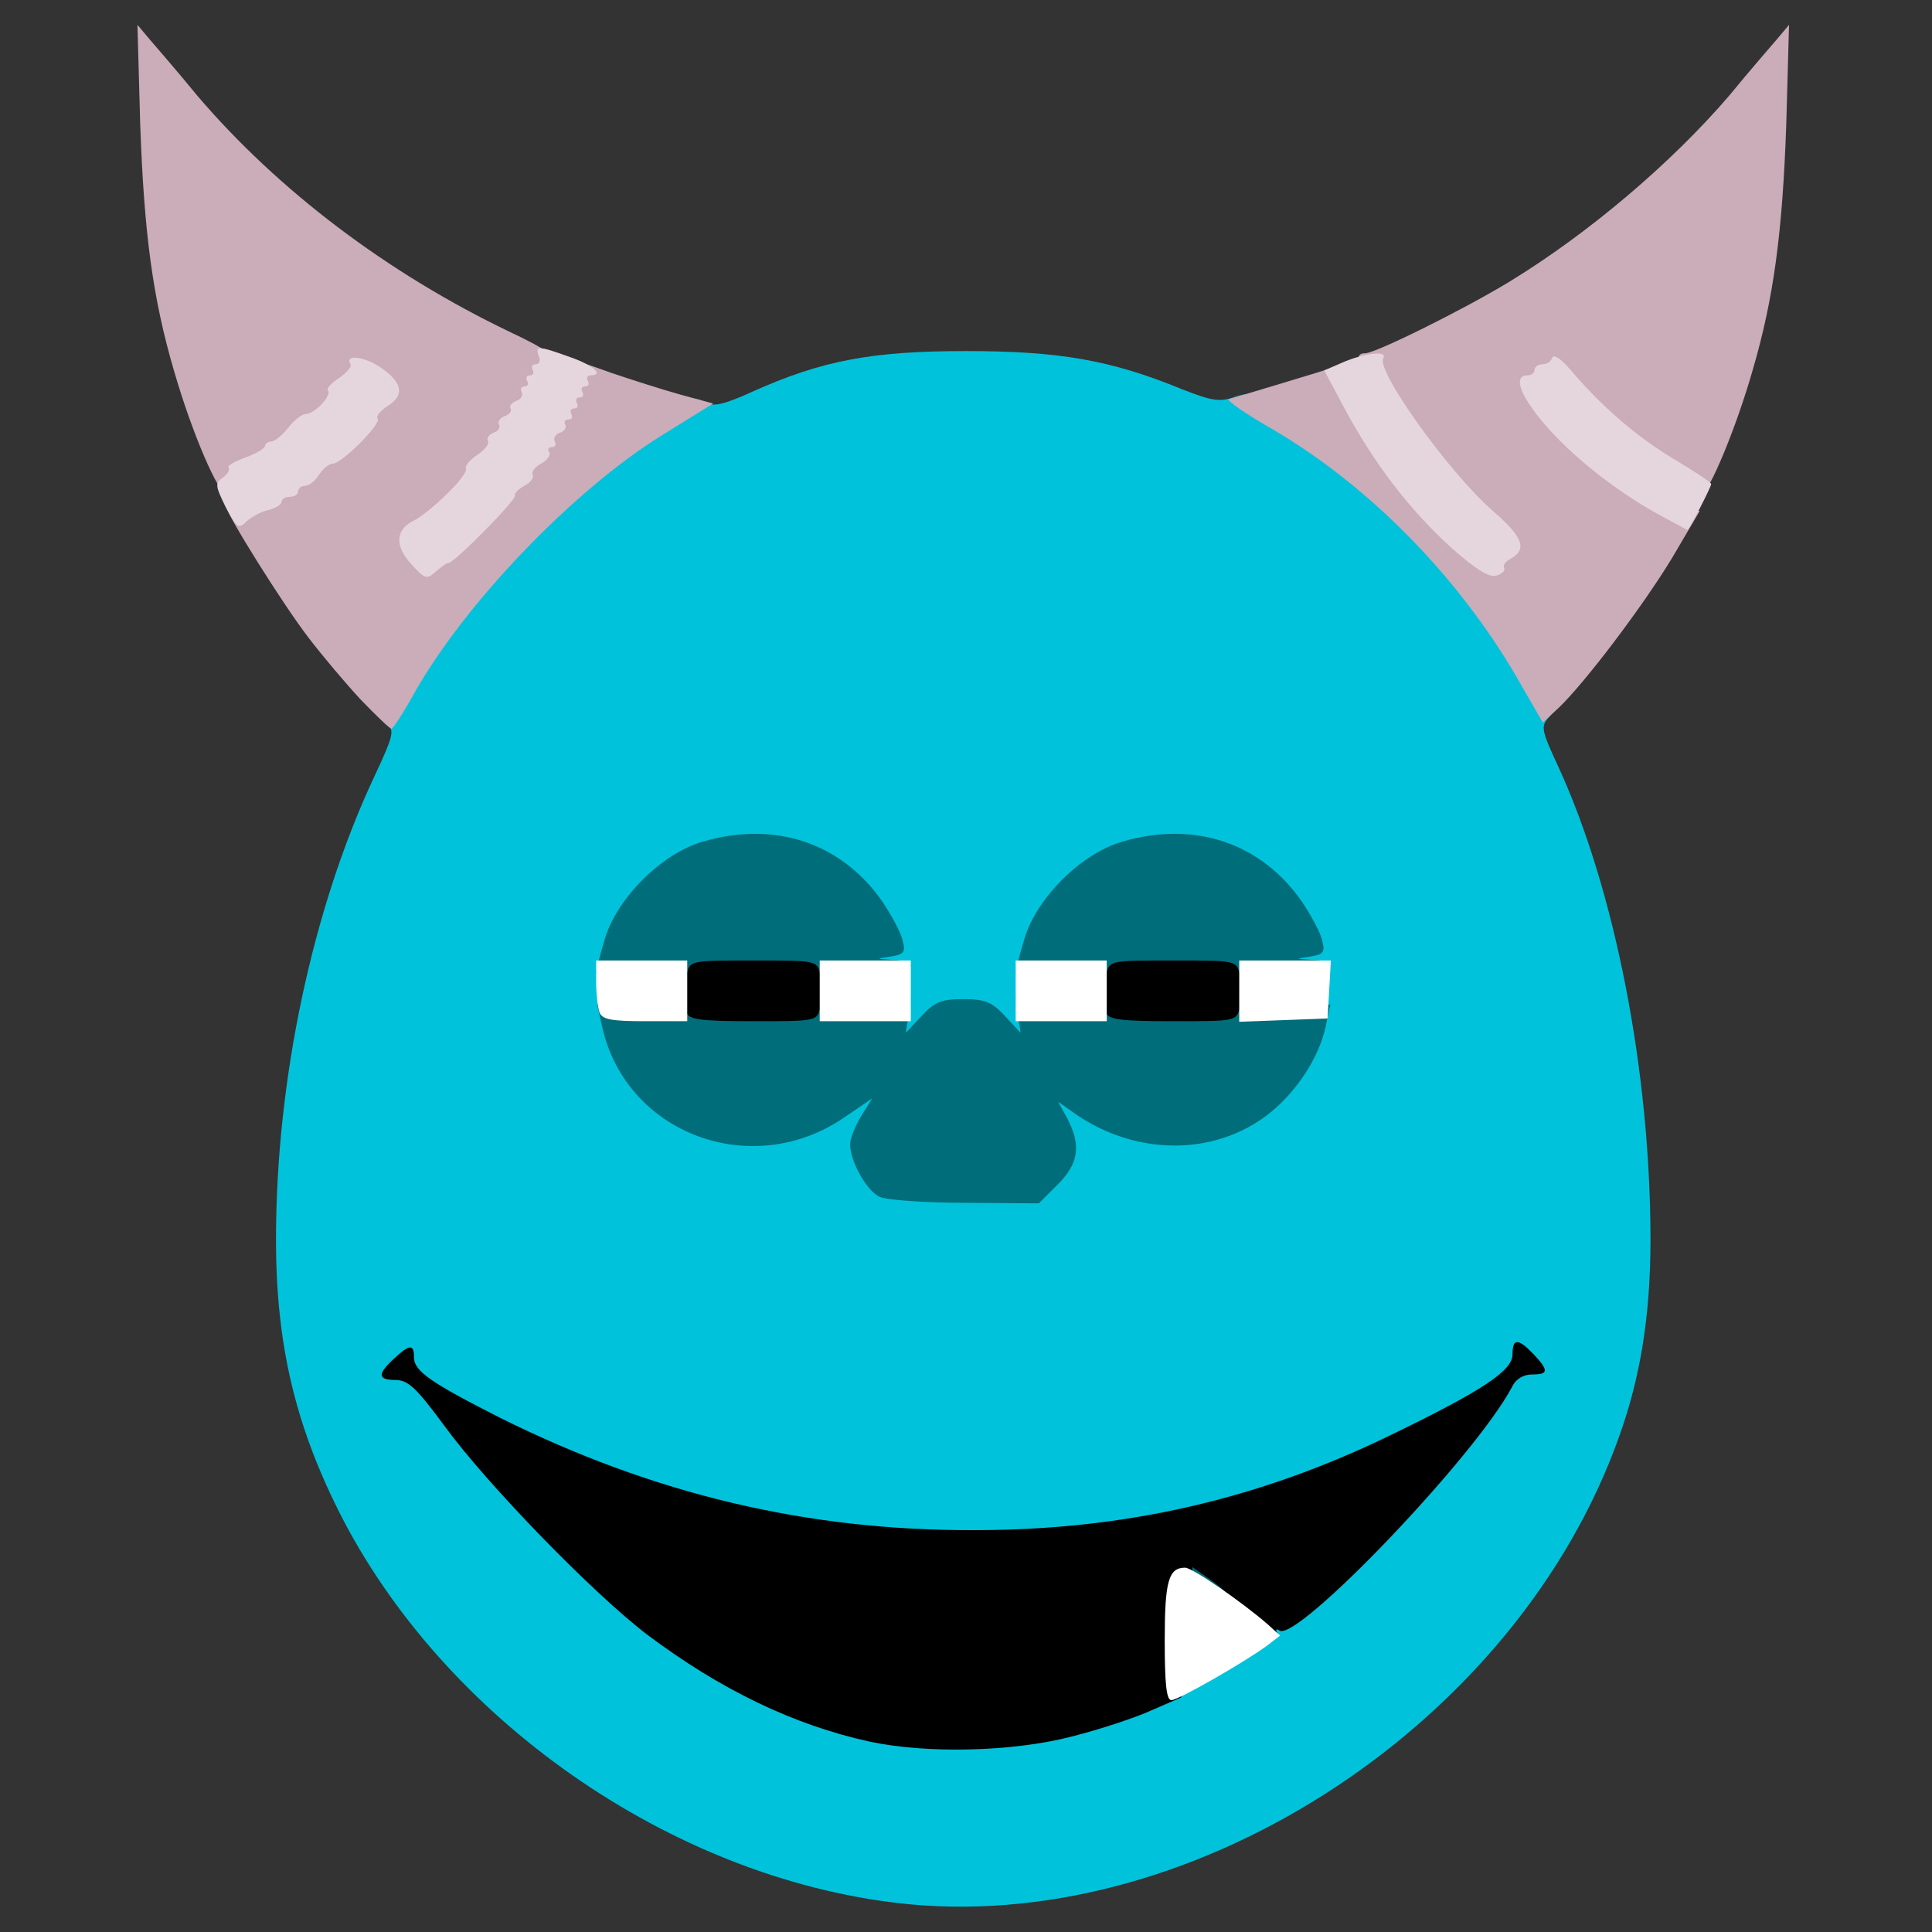 <?xml version="1.0" encoding="utf-8"?>
<!DOCTYPE svg PUBLIC "-//W3C//DTD SVG 1.0//EN" "http://www.w3.org/TR/2001/REC-SVG-20010904/DTD/svg10.dtd">
<svg version="1.0" xmlns="http://www.w3.org/2000/svg" width="32px" height="32px" viewBox="0 0 350 350" preserveAspectRatio="xMidYMid meet">
 <rect x="0" y="0" width="350" height="350" fill="#333333" stroke="none"/>
 <g fill="#00c3db">
  <path d="M165 345 c-41.5 -3.9 -83.3 -32.2 -102.9 -69.8 -8.5 -16.5 -12.1 -31.4 -12.1 -50.6 0 -29 6.6 -60 17.8 -83.9 3.4 -7.2 3.7 -8.5 2.4 -9.3 -2.3 -1.5 -1 -4.8 6 -15.4 8.3 -12.6 26.4 -30.9 38 -38.4 8.8 -5.7 10.6 -6.3 13.8 -4.6 1.3 0.7 3.4 0.2 8.2 -2 12.7 -5.7 21.7 -7.4 38.8 -7.4 16.8 0 26.2 1.6 39.1 6.9 5.4 2.1 6.8 2.4 9.6 1.4 3 -1 3.9 -0.7 11.2 3.6 17.4 10.4 33.9 27.8 44.7 47.2 2.7 4.9 2.7 5.3 1.1 7.1 -1.6 1.8 -1.6 2.2 1.7 9.3 10.2 22.3 16.6 55.1 16.6 85.5 0 13.6 -1.8 24.9 -5.7 35.7 -18.3 51.5 -75.9 89.5 -128.3 84.7z m26.1 -33.4 c13.6 -3.4 33.4 -13.2 36.2 -17.8 0.7 -1 2 -1.8 3 -1.8 2 0 29.6 -26.9 31.6 -30.7 1 -2 0.1 -1.7 -8.1 2.2 -12.2 6 -31.1 12.1 -45.6 14.6 -15.5 2.8 -46.7 3.1 -61.7 0.5 -19.5 -3.3 -41 -9.8 -53.8 -16.3 -2.7 -1.3 -5.1 -2.2 -5.3 -2 -1 0.9 25.2 27 32.7 32.7 24.5 18.4 47.8 24.5 71 18.6z m-2.9 -99.5 c3.1 -2.8 3.2 -3.1 2 -6.3 -0.6 -1.9 -1.2 -4.6 -1.2 -6.1 0 -2.4 0.4 -2.7 3.4 -2.7 1.8 0 4.5 0.9 5.9 2 4 3.1 9.6 5.2 14.3 5.2 11.3 0 22.8 -10.6 24.9 -22.9 0.7 -4.3 0.7 -4.3 -2.4 -4.3 -2.9 0 -3.1 -0.3 -3.1 -3.4 0 -2.3 0.5 -3.6 1.6 -3.8 2.2 -0.4 -3.4 -8 -8.3 -11.2 -10.2 -6.7 -20.4 -5.3 -29.8 3.8 -5.6 5.5 -6.7 7.6 -4 7.6 1 0 1.5 1.1 1.5 3.5 0 3.2 -0.2 3.5 -3 3.5 l-3.1 0 0.7 6.5 0.7 6.5 -3.3 0 c-2.3 0 -4 -0.9 -6 -3 -1.5 -1.6 -3.6 -3 -4.5 -3 -0.9 0 -3 1.4 -4.5 3 -2 2.1 -3.7 3 -6 3 l-3.3 0 0.7 -6.5 0.7 -6.5 -3.1 0 c-2.8 0 -3 -0.3 -3 -3.4 0 -2.3 0.5 -3.6 1.6 -3.8 2.2 -0.4 -3.4 -8 -8.3 -11.2 -10.2 -6.7 -20.4 -5.3 -29.8 3.8 -5.6 5.5 -6.7 7.6 -4 7.6 1 0 1.5 1.1 1.5 3.5 0 3.2 -0.2 3.5 -3 3.5 -3 0 -3.1 0.1 -2.4 3.8 2.9 16.7 19.2 27.5 32.7 21.8 2 -0.8 5.2 -2.6 7 -4 2 -1.5 4.7 -2.6 6.5 -2.6 2.9 0 3.2 0.3 3.2 2.9 0 1.6 -0.8 4.3 -1.7 5.9 -1.5 2.6 -1.5 3.4 -0.4 5.5 2 3.8 4.7 4.6 15.8 4.6 10 0.1 10.4 0 13.5 -2.8z"/>
 </g>
 <g fill="#cbacb9">
  <path d="M65.4 126.8 c-2.7 -2.9 -7.1 -8.1 -9.6 -11.4 -4.6 -6 -14.8 -22.3 -14.8 -23.6 0 -0.4 1.6 -1.2 3.5 -1.9 1.9 -0.7 3.5 -1.7 3.5 -2.1 0 -0.4 0.7 -0.8 1.5 -0.8 0.8 0 1.5 -0.4 1.5 -1 0 -0.5 0.6 -1 1.3 -1 0.7 0 1.8 -0.9 2.5 -2 0.7 -1.1 1.8 -2 2.5 -2 1.5 0 6.5 -5.2 8.5 -8.8 1.2 -2.1 1.1 -2.3 -0.3 -1.5 -0.9 0.6 -2.2 2.1 -2.9 3.4 -0.6 1.3 -2.4 3 -3.9 3.7 -1.5 0.7 -3.3 2.2 -4 3.3 -0.6 1 -1.7 1.9 -2.4 1.9 -0.7 0 -1.3 0.5 -1.3 1 0 0.6 -0.7 1 -1.4 1 -0.8 0 -2.7 1.1 -4.2 2.5 -1.5 1.4 -3.4 2.4 -4.2 2.3 -1.7 -0.4 -6.4 -11.3 -9.7 -22.7 -3.8 -13 -5.4 -24.7 -6.1 -44.6 l-0.5 -18 2.1 2.5 c1.2 1.4 5.2 6 8.8 10.4 14.6 17.1 34.4 32.1 56.5 42.7 6.6 3.1 8.7 4.6 8.7 6.1 0 2.4 -4.9 11.8 -6.2 11.8 -0.4 0 -0.8 0.7 -0.8 1.5 0 0.8 -0.4 1.5 -1 1.5 -0.5 0 -1 0.7 -1 1.5 0 0.8 -0.9 1.9 -2 2.5 -1.1 0.6 -2 1.6 -2 2.2 0 1.7 -8.1 9.8 -9.7 9.8 -0.7 0 -1.3 0.5 -1.3 1 0 0.6 0.4 1 0.9 1 1.3 0 12.1 -10.7 12.1 -12 0 -0.6 0.7 -1.3 1.5 -1.6 0.8 -0.4 1.5 -1.2 1.5 -2 0 -0.7 0.6 -1.7 1.3 -2.1 0.6 -0.4 3 -4.2 5.1 -8.3 2.2 -4.1 4 -7.6 4.1 -7.8 0.1 -0.1 3.3 0.9 7.1 2.3 3.8 1.3 9.5 3.1 12.7 4 l5.9 1.6 -9.2 5.7 c-16.2 10 -36.3 31 -45.3 47.4 -1.8 3.2 -3.5 5.8 -3.8 5.8 -0.3 0 -2.8 -2.4 -5.5 -5.2z"/>
  <path d="M274.6 122.4 c-10.6 -18.1 -26.6 -34.4 -44 -44.6 -4.9 -2.8 -8.5 -5.3 -8 -5.5 0.5 -0.1 4.7 -1.4 9.4 -2.8 4.7 -1.4 9.2 -2.8 10.1 -3.1 1.2 -0.4 2.6 1.2 5.3 6.2 4.4 8 10.7 16.2 17 22.3 6.7 6.6 6.5 4.5 -0.2 -2.5 -6.1 -6.2 -12.4 -15 -16.1 -22.1 -2.4 -4.9 -2.6 -6.3 -0.8 -6.3 1.9 0 18 -8 26.2 -13 14.4 -8.8 29.3 -21.5 39.7 -33.6 3.6 -4.4 7.6 -9 8.8 -10.4 l2.1 -2.5 -0.5 18 c-0.7 19.9 -2.3 31.6 -6.1 44.6 -3 10.5 -7.9 22.2 -9.4 22.7 -2.1 0.7 -14.9 -7.7 -21 -13.9 -6.3 -6.2 -8.4 -6.6 -3.1 -0.6 3.9 4.5 12.3 11 18.8 14.5 l5.1 2.8 -5 8.5 c-5.4 8.9 -15.8 22.6 -20.5 27.1 l-2.9 2.7 -4.9 -8.5z"/>
 </g>
 <g fill="#000000">
  <path d="M157.5 315.5 c-13.7 -3 -27 -9.4 -40.3 -19.4 -9.7 -7.4 -28.8 -27 -36.7 -37.8 -5 -6.8 -6.5 -8.2 -8.7 -8.3 -3.4 0 -3.5 -1 -0.5 -3.8 2.9 -2.7 3.7 -2.8 3.7 -0.3 0 2.5 3.1 4.6 15.5 10.9 27.9 13.9 55.7 20.5 86 20.4 27.3 0 51.6 -5.6 75.6 -17.3 16.5 -8 21.9 -11.6 21.9 -14.5 0 -3 1 -3 3.8 -0.1 2.8 3 2.8 3.7 -0.3 3.7 -1.5 0 -2.9 0.8 -3.6 2.3 -6.7 12.6 -38.8 46.1 -42.1 44.1 -0.6 -0.4 -0.8 -0.2 -0.4 0.4 0.3 0.6 -0.3 1.3 -1.4 1.7 -1.4 0.5 -3.7 -0.6 -8 -3.9 -3.3 -2.5 -6.5 -4.6 -7 -4.6 -0.6 0 -1 3.8 -1 9.3 l0 9.2 -5.3 2.3 c-2.8 1.3 -9.4 3.5 -14.6 4.8 -10.8 2.8 -26.4 3.1 -36.6 0.9z"/>
  <path d="M121.7 187.3 c-0.9 -0.8 -0.9 -12.6 -0.1 -14.7 0.5 -1.4 2.8 -1.6 14.9 -1.6 16.2 0 15.5 -0.4 15.5 8.5 0 8.9 0.7 8.5 -15.4 8.5 -7.9 0 -14.6 -0.3 -14.9 -0.7z"/>
  <desc>cursor-land.com</desc><path d="M197.7 187.3 c-0.9 -0.8 -0.9 -12.6 -0.1 -14.7 0.5 -1.4 2.8 -1.6 14.9 -1.6 16.2 0 15.5 -0.4 15.5 8.5 0 8.9 0.7 8.5 -15.4 8.5 -7.9 0 -14.6 -0.3 -14.9 -0.7z"/>
 </g>
 <g fill="#006d7b">
  <path d="M216 286.9 l0 -3 3 2.1 c4.4 3.1 4.5 4 0.6 4 -3.3 0 -3.6 -0.2 -3.6 -3.1z"/>
  <path d="M159.3 216.8 c-2.3 -1.1 -5.3 -6.4 -5.3 -9.5 0 -1 0.9 -3.3 2 -5.1 l2 -3.2 -5 3.4 c-16.7 11.5 -39.5 3.1 -43.9 -16.3 l-0.9 -4.1 7.8 0 c6 0 7.9 0.3 8.4 1.5 0.4 1.2 2.7 1.5 12 1.5 11.5 0 11.6 0 12.2 -2.5 0.6 -2.4 3.4 -3.6 3.4 -1.5 0 1.4 10.4 1.2 11.9 -0.2 1.1 -1.1 1.3 -0.6 0.8 2.5 l-0.6 3.8 2.9 -3.1 c2.3 -2.5 3.6 -3 7.5 -3 3.9 0 5.2 0.5 7.5 3 l2.9 3.1 -0.6 -3.8 c-0.5 -3.1 -0.3 -3.6 0.8 -2.5 0.8 0.7 4 1.2 8 1.2 5 0 6.8 0.4 7.3 1.5 0.4 1.2 2.7 1.5 12 1.5 11.5 0 11.6 0 12.2 -2.5 0.6 -2.4 3.4 -3.6 3.4 -1.5 0 0.6 2.8 1 6.5 1 l6.5 0 -0.7 3.3 c-0.9 4.9 -3.9 10.2 -8 14.3 -9.8 9.9 -26 10.6 -38.2 1.7 l-2.4 -1.7 1.7 3.1 c2.5 4.9 2 8.1 -1.8 11.9 l-3.4 3.4 -13.3 -0.1 c-7.4 0 -14.4 -0.5 -15.6 -1.1z"/>
  <path d="M121 178 c0 -0.6 -2.8 -1 -6.5 -1 -3.6 0 -6.5 -0.4 -6.5 -0.8 0 -0.5 0.7 -3.2 1.6 -6.2 2.2 -7.3 10.2 -15.3 17.6 -17.5 13.2 -3.9 25.3 0.2 32.7 10.9 1.6 2.4 3.3 5.5 3.6 6.9 0.6 2.2 0.3 2.6 -2.2 3 -2.7 0.4 -2.7 0.4 0.5 0.6 1.7 0 3.2 0.5 3.2 1 0 1.2 -3.7 2.1 -8.7 2.1 -2.4 0 -4.3 0.5 -4.3 1 0 2.1 -2.8 0.9 -3.4 -1.5 -0.6 -2.5 -0.7 -2.5 -12.1 -2.5 -11.4 0 -11.5 0 -12.1 2.5 -0.6 2.4 -3.4 3.6 -3.4 1.5z"/>
  <path d="M197 178 c0 -0.6 -2.8 -1 -6.5 -1 -3.6 0 -6.5 -0.4 -6.5 -0.8 0 -0.5 0.7 -3.2 1.6 -6.2 2.2 -7.3 10.2 -15.3 17.6 -17.5 13.2 -3.9 25.3 0.2 32.7 10.9 1.6 2.4 3.3 5.5 3.6 6.9 0.6 2.2 0.3 2.6 -2.2 3 -2.7 0.4 -2.7 0.4 0.5 0.6 1.7 0 3.2 0.5 3.2 1 0 1.2 -3.7 2.1 -8.7 2.1 -2.4 0 -4.3 0.5 -4.3 1 0 2.1 -2.8 0.9 -3.4 -1.5 -0.6 -2.5 -0.7 -2.5 -12.1 -2.5 -11.4 0 -11.5 0 -12.1 2.5 -0.6 2.4 -3.4 3.6 -3.4 1.5z"/>
 </g>
 <g fill="#e5d6dd">
  <path d="M74.6 102.3 c-3.1 -3.3 -3 -6.3 0.2 -7.9 3.2 -1.6 10.2 -8.5 9.6 -9.5 -0.2 -0.5 0.7 -1.6 2.1 -2.5 1.3 -0.9 2.2 -2 1.9 -2.5 -0.3 -0.5 0.2 -1.2 1 -1.5 0.9 -0.3 1.3 -1 1 -1.5 -0.3 -0.5 0.2 -1.2 1 -1.5 0.9 -0.3 1.4 -1 1.1 -1.4 -0.3 -0.4 0.2 -1.1 1.1 -1.4 0.8 -0.3 1.2 -1 0.9 -1.6 -0.3 -0.5 -0.1 -1 0.5 -1 0.6 0 0.8 -0.4 0.5 -1 -0.3 -0.5 -0.1 -1 0.5 -1 0.6 0 0.8 -0.4 0.5 -1 -0.3 -0.5 -0.1 -1 0.5 -1 0.7 0 1 -0.7 0.6 -1.5 -0.7 -1.9 -0.1 -1.9 5.7 0.2 4.3 1.5 6.2 3.3 3.6 3.3 -0.5 0 -0.7 0.5 -0.4 1 0.3 0.6 0.1 1 -0.5 1 -0.6 0 -0.8 0.5 -0.5 1 0.3 0.6 0.1 1 -0.5 1 -0.6 0 -0.8 0.5 -0.5 1 0.3 0.6 0.1 1 -0.5 1 -0.6 0 -0.8 0.5 -0.5 1 0.3 0.6 0.1 1 -0.5 1 -0.6 0 -0.9 0.4 -0.6 0.9 0.3 0.5 -0.1 1.2 -1 1.5 -0.8 0.3 -1.2 1 -0.9 1.6 0.3 0.5 0.1 1 -0.5 1 -0.6 0 -0.9 0.4 -0.5 0.9 0.3 0.6 -0.4 1.5 -1.5 2.1 -1.1 0.6 -1.8 1.5 -1.5 2 0.3 0.5 -0.4 1.4 -1.5 2 -1.1 0.6 -1.9 1.4 -1.7 1.8 0.2 0.8 -11 12.2 -12.1 12.2 -0.3 0 -1.3 0.7 -2.3 1.6 -1.6 1.4 -1.9 1.3 -4.3 -1.3z"/>
  <path d="M263 99.3 c-7.6 -6.9 -13.8 -15 -19.1 -24.7 l-4 -7.5 3.7 -1.6 c4 -1.6 7.8 -2 7 -0.6 -1.4 2.2 12.1 21 20 27.8 5.3 4.6 6.1 6.8 3.1 8.5 -1 0.5 -1.5 1.3 -1.2 1.7 0.2 0.5 -0.4 1.1 -1.5 1.4 -1.3 0.3 -3.7 -1.2 -8 -5z"/>
  <path d="M40.9 91.9 c-1.9 -3.9 -2 -4.4 -0.5 -5.4 0.9 -0.7 1.3 -1.4 1 -1.8 -0.3 -0.3 1.1 -1.1 3 -1.8 2 -0.7 3.6 -1.7 3.6 -2.1 0 -0.4 0.5 -0.8 1.1 -0.8 0.6 0 2 -1.1 3.1 -2.5 1.1 -1.4 2.5 -2.5 3.2 -2.5 1.6 0 4.8 -3.4 4 -4.3 -0.3 -0.3 0.6 -1.3 2 -2.2 1.4 -1 2.4 -2.1 2.1 -2.5 -1.1 -1.8 2.2 -1.5 5.2 0.4 4.2 2.8 4.7 5.1 1.6 7.1 -1.4 0.9 -2.2 1.9 -1.9 2.3 0.9 0.8 -6.5 8.2 -8.1 8.2 -0.7 0 -1.8 0.9 -2.5 2 -0.7 1.1 -1.8 2 -2.5 2 -0.7 0 -1.3 0.5 -1.3 1 0 0.6 -0.7 1 -1.5 1 -0.8 0 -1.5 0.4 -1.5 0.9 0 0.5 -1.1 1.2 -2.4 1.5 -1.4 0.3 -3.1 1.3 -4 2.1 -1.4 1.4 -1.7 1.1 -3.7 -2.6z"/>
  <path d="M300.1 93 c-7.7 -4.3 -15.6 -10.6 -20.5 -16.4 -4.3 -5.1 -5.5 -8.6 -2.9 -8.6 0.7 0 1.3 -0.4 1.3 -1 0 -0.5 0.6 -1 1.4 -1 0.8 0 1.6 -0.5 1.8 -1.2 0.3 -0.7 1.7 0.3 3.4 2.3 5.6 6.6 12 12.1 18.7 16.1 3.7 2.2 6.7 4.2 6.7 4.5 0 0.5 -4 8.3 -4.3 8.3 -0.1 0 -2.6 -1.4 -5.6 -3z"/>
 </g>
 <g fill="#ffffff">
  <path d="M211 297.2 c0 -10.8 0.7 -13.2 3.7 -13.2 1.3 0 10.3 6.2 15 10.3 l2.2 2 -2.2 1.7 c-3.7 2.8 -16.2 10 -17.5 10 -0.9 0 -1.2 -3.1 -1.2 -10.8z"/>
  <path d="M108.6 183.4 c-0.3 -0.9 -0.6 -3.3 -0.6 -5.5 l0 -3.9 8.3 0 8.2 0 0 5.5 0 5.5 -7.6 0 c-6.1 0 -7.8 -0.3 -8.3 -1.6z"/>
  <path d="M148.5 179.5 l0 -5.5 8.3 0 8.2 0 0 5.5 0 5.5 -8.2 0 -8.3 0 0 -5.5z"/>
  <path d="M184 179.5 l0 -5.5 8.3 0 8.2 0 0 5.5 0 5.5 -8.2 0 -8.3 0 0 -5.5z"/>
  <path d="M224.5 179.5 l0 -5.5 8.3 0 8.3 0 -0.3 5.3 -0.3 5.2 -8 0.3 -8 0.3 0 -5.6z"/>
 </g>
</svg>